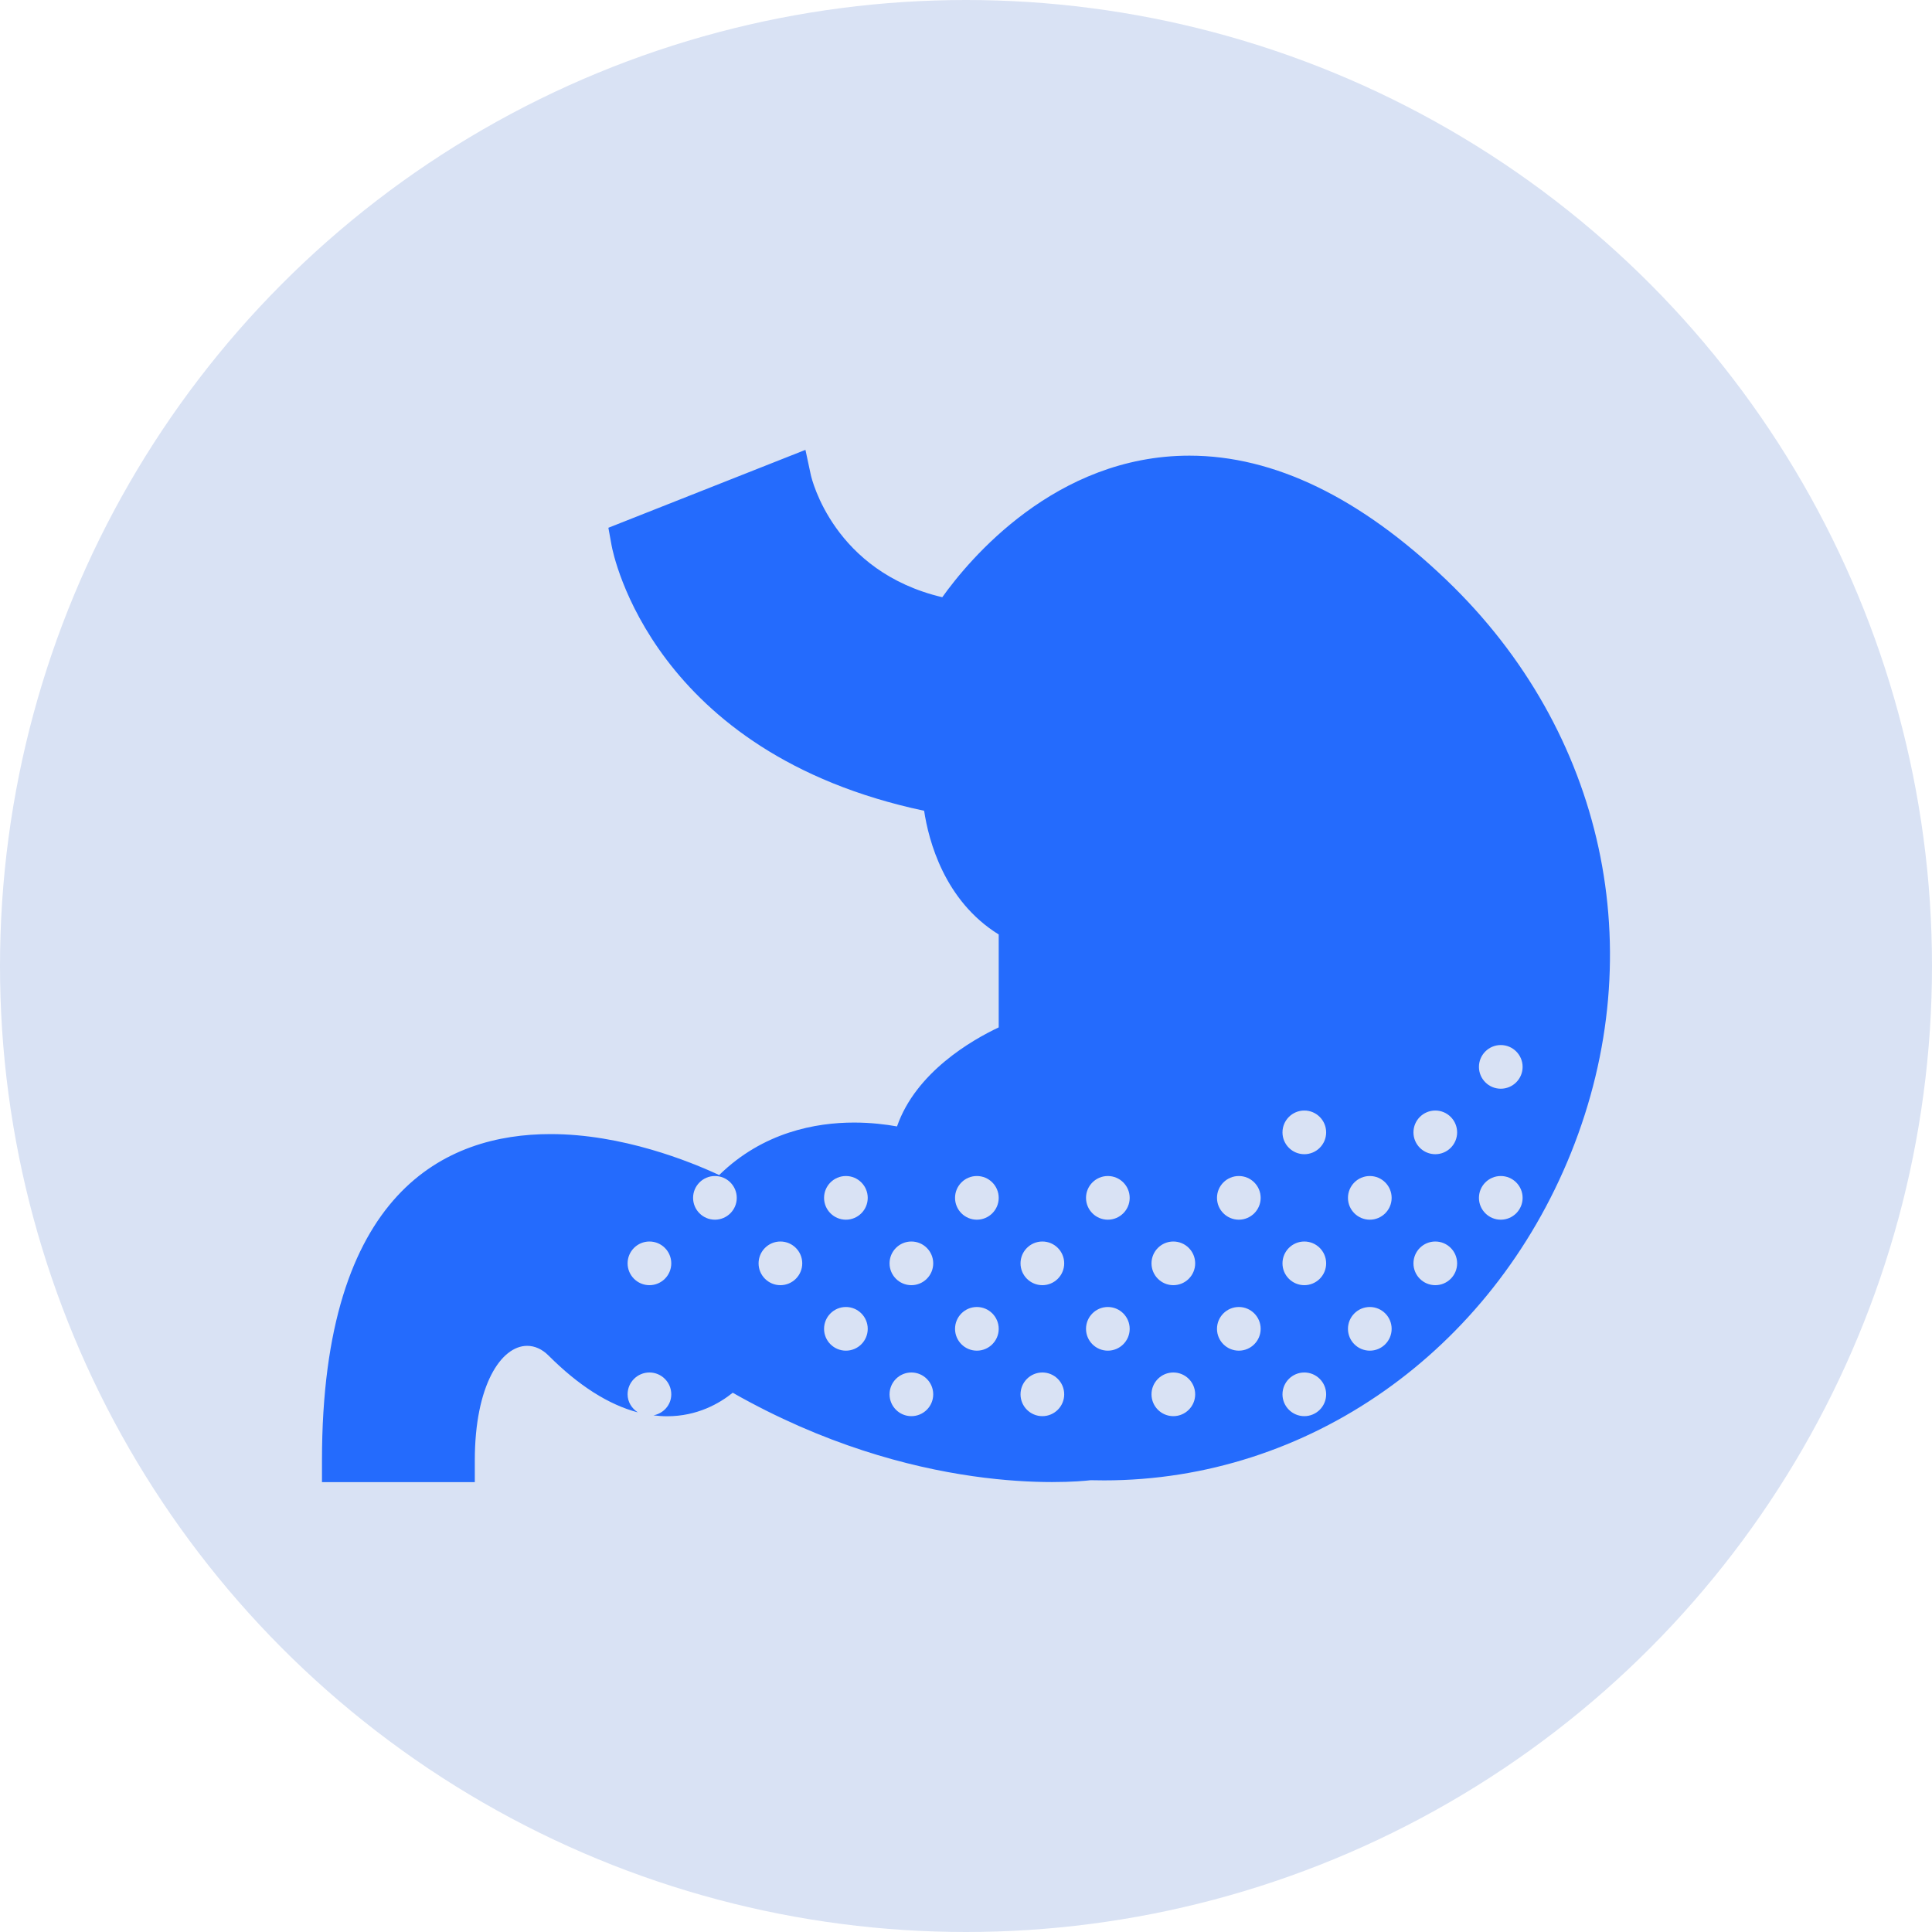<svg width="58" height="58" viewBox="0 0 58 58" fill="none" xmlns="http://www.w3.org/2000/svg">
<circle cx="29" cy="29" r="29" fill="#D9E2F4"/>
<g clip-path="url(#clip0_216_1289)">
<path d="M43.433 17.421C40.843 14.938 38.244 13.679 35.708 13.679C31.68 13.679 29.089 16.806 28.288 17.929C25.029 17.16 24.369 14.381 24.342 14.261L24.18 13.505L18.264 15.844L18.36 16.373C18.407 16.631 19.586 22.61 27.743 24.34C27.878 25.235 28.35 27.042 29.982 28.054V30.843C29.181 31.221 27.495 32.187 26.929 33.816C26.588 33.755 26.144 33.7 25.639 33.7C24.496 33.7 22.908 33.985 21.59 35.276C20.708 34.865 18.68 34.046 16.528 34.046C13.398 34.046 9.666 35.746 9.666 43.84V44.495H14.254V43.84C14.254 41.584 15.045 40.403 15.826 40.403C16.055 40.403 16.276 40.503 16.467 40.694C17.373 41.6 18.271 42.17 19.149 42.401C18.968 42.283 18.841 42.09 18.841 41.859C18.841 41.497 19.135 41.203 19.497 41.203C19.858 41.203 20.152 41.497 20.152 41.859C20.152 42.178 19.919 42.431 19.618 42.49C19.755 42.507 19.891 42.517 20.027 42.517C20.936 42.517 21.602 42.13 21.997 41.811C27.469 44.92 32.152 44.505 32.744 44.437C32.879 44.44 33.013 44.442 33.147 44.442C39.26 44.442 44.762 40.58 47.165 34.603C49.599 28.546 48.169 21.963 43.433 17.421ZM19.497 38.582C19.135 38.582 18.841 38.288 18.841 37.927C18.841 37.565 19.135 37.271 19.497 37.271C19.858 37.271 20.152 37.565 20.152 37.927C20.152 38.288 19.858 38.582 19.497 38.582ZM21.462 36.616C21.101 36.616 20.807 36.322 20.807 35.961C20.807 35.599 21.101 35.305 21.462 35.305C21.824 35.305 22.118 35.599 22.118 35.961C22.118 36.322 21.824 36.616 21.462 36.616ZM23.428 38.582C23.067 38.582 22.773 38.288 22.773 37.927C22.773 37.565 23.067 37.271 23.428 37.271C23.79 37.271 24.084 37.565 24.084 37.927C24.084 38.288 23.79 38.582 23.428 38.582ZM25.395 40.548C25.033 40.548 24.739 40.254 24.739 39.893C24.739 39.531 25.033 39.237 25.395 39.237C25.756 39.237 26.05 39.531 26.05 39.893C26.05 40.254 25.756 40.548 25.395 40.548ZM25.395 36.616C25.033 36.616 24.739 36.322 24.739 35.961C24.739 35.599 25.033 35.305 25.395 35.305C25.756 35.305 26.05 35.599 26.05 35.961C26.05 36.322 25.756 36.616 25.395 36.616ZM27.36 42.514C26.999 42.514 26.705 42.22 26.705 41.859C26.705 41.497 26.999 41.203 27.36 41.203C27.722 41.203 28.016 41.497 28.016 41.859C28.016 42.22 27.722 42.514 27.36 42.514ZM27.36 38.582C26.999 38.582 26.705 38.288 26.705 37.927C26.705 37.565 26.999 37.271 27.36 37.271C27.722 37.271 28.016 37.565 28.016 37.927C28.016 38.288 27.722 38.582 27.36 38.582ZM29.326 40.548C28.965 40.548 28.671 40.254 28.671 39.893C28.671 39.531 28.965 39.237 29.326 39.237C29.688 39.237 29.982 39.531 29.982 39.893C29.982 40.254 29.688 40.548 29.326 40.548ZM29.326 36.616C28.965 36.616 28.671 36.322 28.671 35.961C28.671 35.599 28.965 35.305 29.326 35.305C29.688 35.305 29.982 35.599 29.982 35.961C29.982 36.322 29.688 36.616 29.326 36.616ZM31.293 42.514C30.931 42.514 30.637 42.22 30.637 41.859C30.637 41.497 30.931 41.203 31.293 41.203C31.654 41.203 31.948 41.497 31.948 41.859C31.948 42.22 31.654 42.514 31.293 42.514ZM31.293 38.582C30.931 38.582 30.637 38.288 30.637 37.927C30.637 37.565 30.931 37.271 31.293 37.271C31.654 37.271 31.948 37.565 31.948 37.927C31.948 38.288 31.654 38.582 31.293 38.582ZM33.258 40.548C32.897 40.548 32.603 40.254 32.603 39.893C32.603 39.531 32.897 39.237 33.258 39.237C33.62 39.237 33.914 39.531 33.914 39.893C33.914 40.254 33.62 40.548 33.258 40.548ZM33.258 36.616C32.897 36.616 32.603 36.322 32.603 35.961C32.603 35.599 32.897 35.305 33.258 35.305C33.62 35.305 33.914 35.599 33.914 35.961C33.914 36.322 33.62 36.616 33.258 36.616ZM35.224 42.514C34.863 42.514 34.569 42.22 34.569 41.859C34.569 41.497 34.863 41.203 35.224 41.203C35.586 41.203 35.88 41.497 35.88 41.859C35.88 42.22 35.586 42.514 35.224 42.514ZM35.224 38.582C34.863 38.582 34.569 38.288 34.569 37.927C34.569 37.565 34.863 37.271 35.224 37.271C35.586 37.271 35.88 37.565 35.88 37.927C35.88 38.288 35.586 38.582 35.224 38.582ZM37.191 40.548C36.829 40.548 36.535 40.254 36.535 39.893C36.535 39.531 36.829 39.237 37.191 39.237C37.552 39.237 37.846 39.531 37.846 39.893C37.846 40.254 37.552 40.548 37.191 40.548ZM37.191 36.616C36.829 36.616 36.535 36.322 36.535 35.961C36.535 35.599 36.829 35.305 37.191 35.305C37.552 35.305 37.846 35.599 37.846 35.961C37.846 36.322 37.552 36.616 37.191 36.616ZM39.157 42.514C38.795 42.514 38.501 42.22 38.501 41.859C38.501 41.497 38.795 41.203 39.157 41.203C39.518 41.203 39.812 41.497 39.812 41.859C39.812 42.22 39.518 42.514 39.157 42.514ZM39.157 38.582C38.795 38.582 38.501 38.288 38.501 37.927C38.501 37.565 38.795 37.271 39.157 37.271C39.518 37.271 39.812 37.565 39.812 37.927C39.812 38.288 39.518 38.582 39.157 38.582ZM39.157 34.65C38.795 34.65 38.501 34.356 38.501 33.995C38.501 33.633 38.795 33.339 39.157 33.339C39.518 33.339 39.812 33.633 39.812 33.995C39.812 34.356 39.518 34.65 39.157 34.65ZM41.123 40.548C40.761 40.548 40.467 40.254 40.467 39.893C40.467 39.531 40.761 39.237 41.123 39.237C41.484 39.237 41.778 39.531 41.778 39.893C41.778 40.254 41.484 40.548 41.123 40.548ZM41.123 36.616C40.761 36.616 40.467 36.322 40.467 35.961C40.467 35.599 40.761 35.305 41.123 35.305C41.484 35.305 41.778 35.599 41.778 35.961C41.778 36.322 41.484 36.616 41.123 36.616ZM43.089 38.582C42.727 38.582 42.433 38.288 42.433 37.927C42.433 37.565 42.727 37.271 43.089 37.271C43.45 37.271 43.744 37.565 43.744 37.927C43.744 38.288 43.45 38.582 43.089 38.582ZM43.089 34.65C42.727 34.65 42.433 34.356 42.433 33.995C42.433 33.633 42.727 33.339 43.089 33.339C43.45 33.339 43.744 33.633 43.744 33.995C43.744 34.356 43.45 34.65 43.089 34.65ZM45.054 36.616C44.693 36.616 44.399 36.322 44.399 35.961C44.399 35.599 44.693 35.305 45.054 35.305C45.416 35.305 45.71 35.599 45.71 35.961C45.71 36.322 45.416 36.616 45.054 36.616ZM45.054 32.684C44.693 32.684 44.399 32.39 44.399 32.029C44.399 31.667 44.693 31.373 45.054 31.373C45.416 31.373 45.71 31.667 45.71 32.029C45.71 32.39 45.416 32.684 45.054 32.684Z" fill="#246BFD"/>
</g>
<defs>
<clipPath id="clip0_216_1289">
<rect width="38.667" height="38.667" fill="white" transform="translate(9.666 9.667)"/>
</clipPath>
</defs>
</svg>
